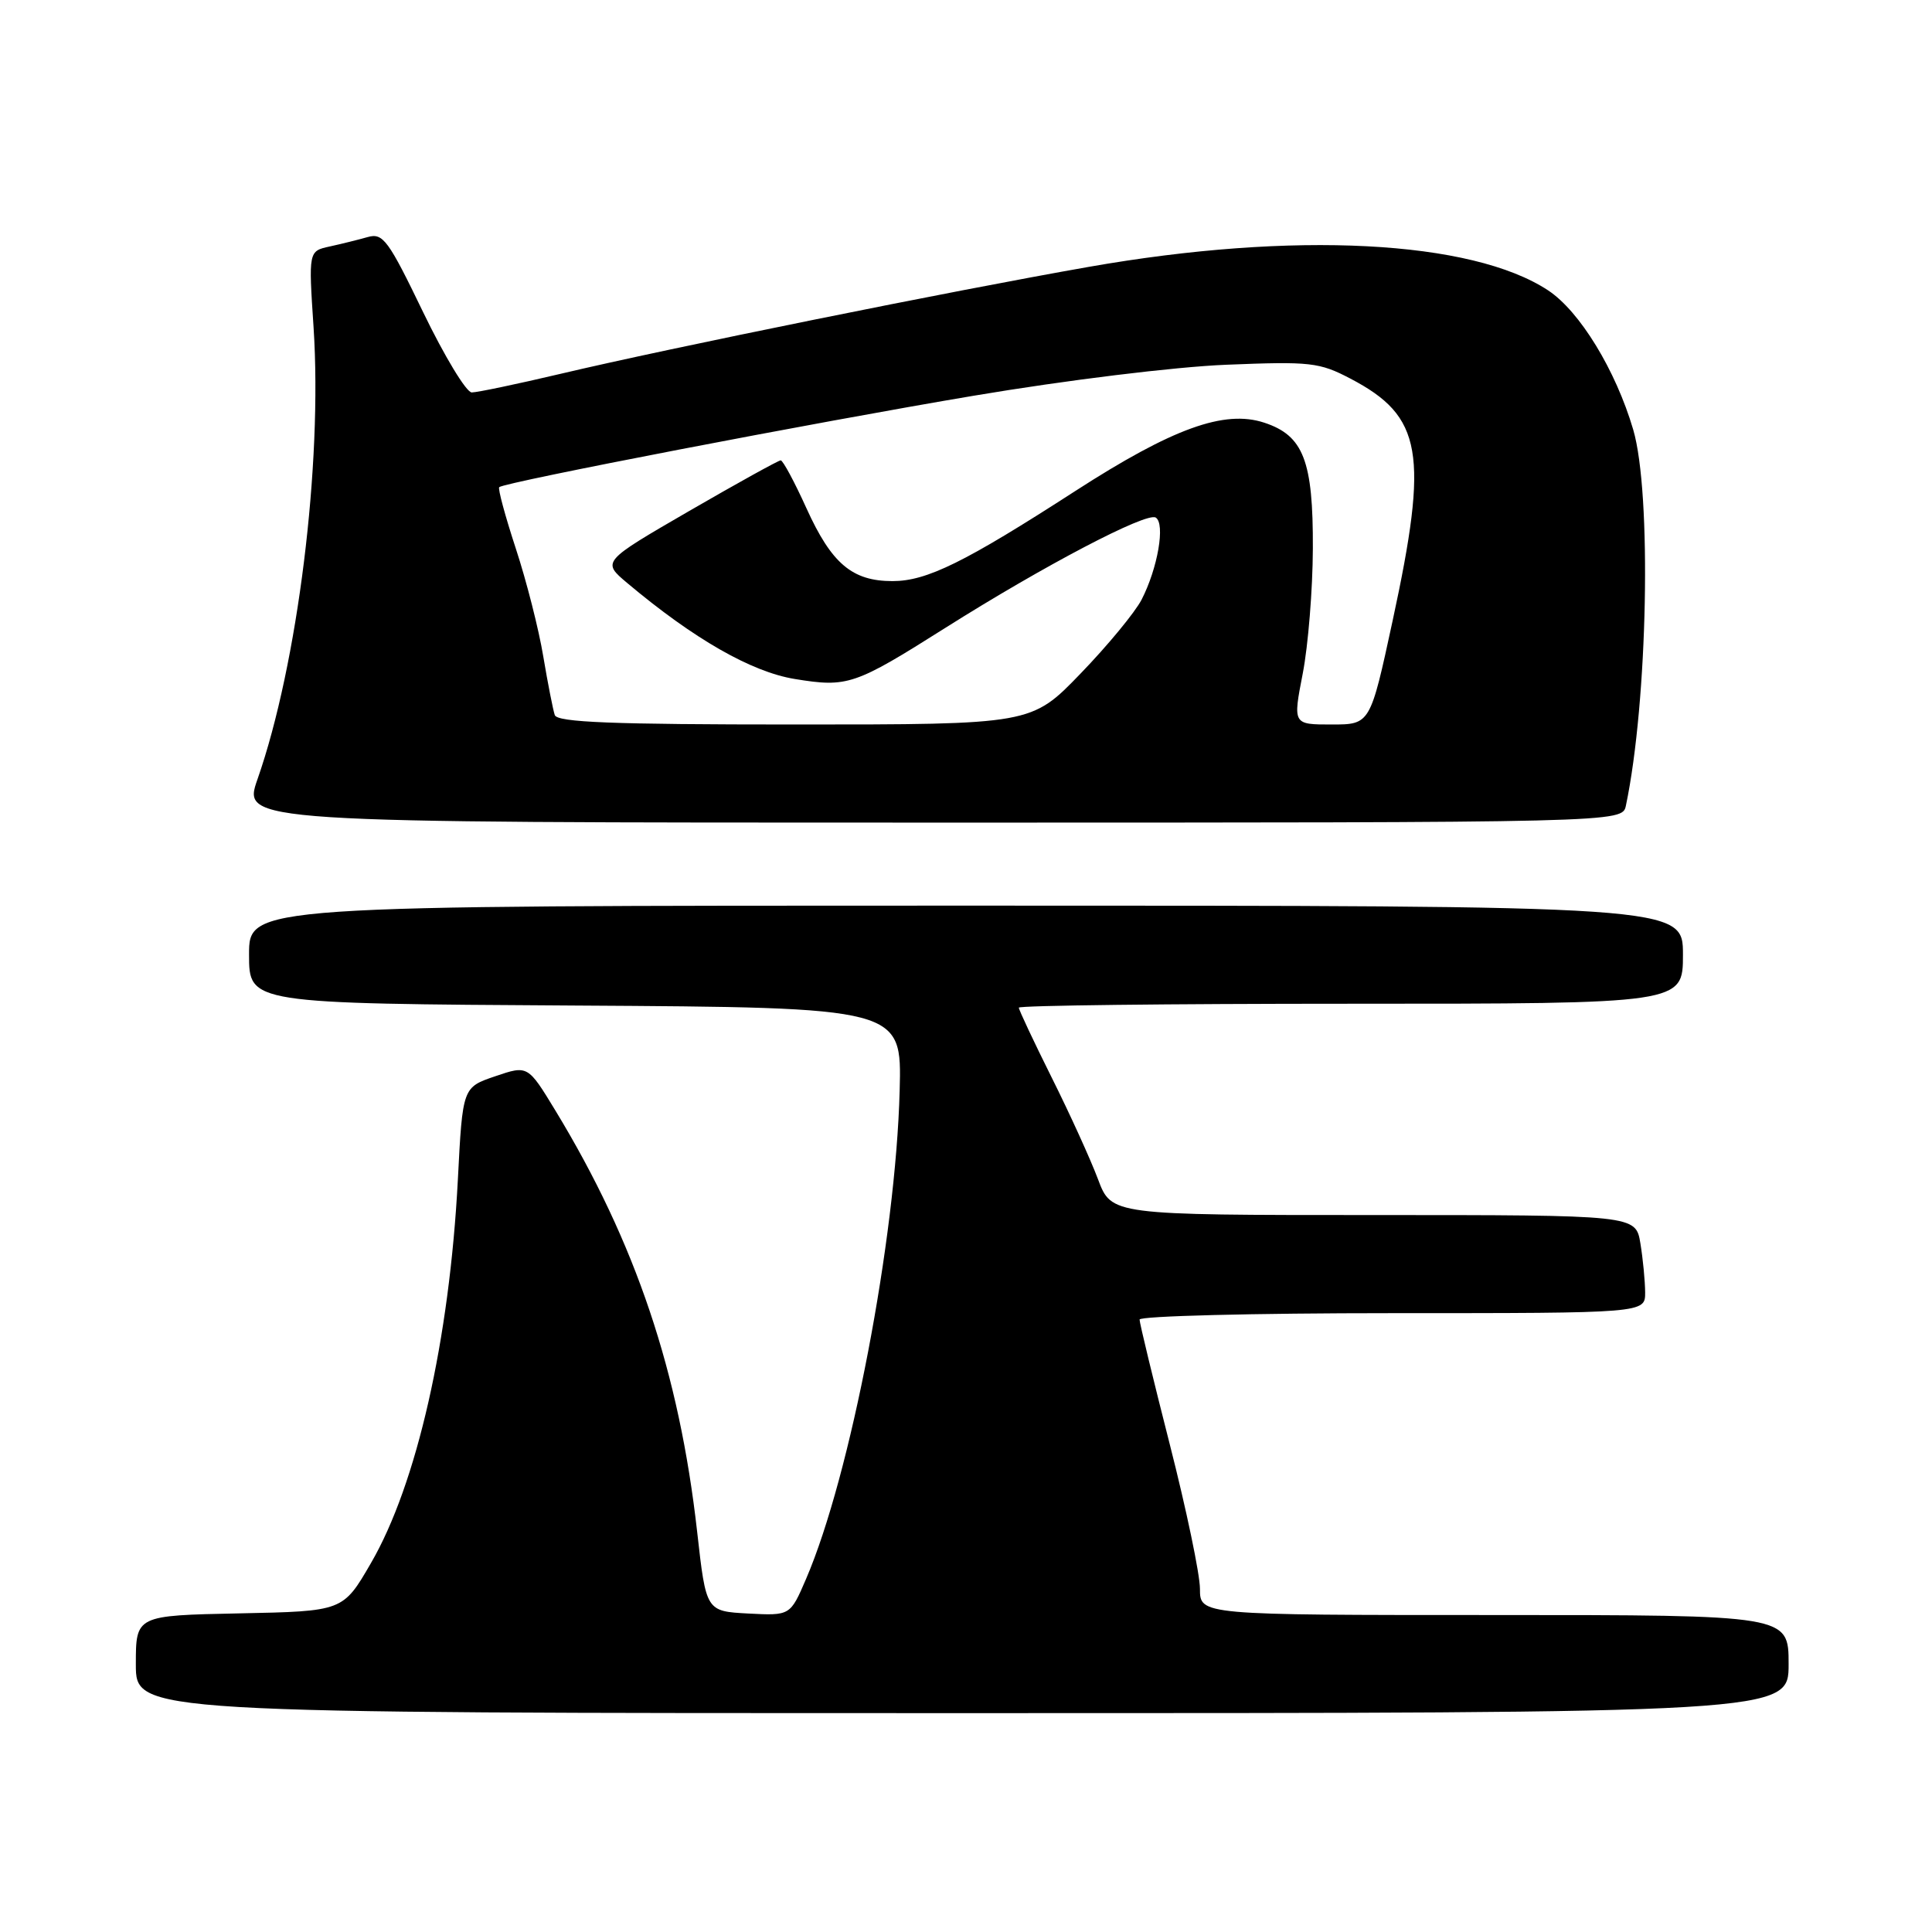 <?xml version="1.0" encoding="UTF-8" standalone="no"?>
<!DOCTYPE svg PUBLIC "-//W3C//DTD SVG 1.1//EN" "http://www.w3.org/Graphics/SVG/1.1/DTD/svg11.dtd" >
<svg xmlns="http://www.w3.org/2000/svg" xmlns:xlink="http://www.w3.org/1999/xlink" version="1.1" viewBox="0 0 256 256">
 <g >
 <path fill="currentColor"
d=" M 237.00 220.50 C 237.00 214.00 237.00 214.00 198.00 214.00 C 159.00 214.00 159.00 214.00 159.00 210.53 C 159.00 208.62 157.20 200.00 155.00 191.38 C 152.80 182.75 151.00 175.32 151.00 174.85 C 151.00 174.38 166.07 174.00 184.50 174.00 C 218.00 174.00 218.00 174.00 217.99 171.25 C 217.98 169.74 217.70 166.81 217.36 164.75 C 216.74 161.00 216.74 161.00 182.01 161.00 C 147.27 161.00 147.27 161.00 145.49 156.25 C 144.51 153.64 141.75 147.57 139.35 142.77 C 136.96 137.97 135.00 133.81 135.00 133.52 C 135.00 133.23 154.80 133.00 179.00 133.00 C 223.00 133.00 223.00 133.00 223.00 126.50 C 223.00 120.00 223.00 120.00 128.00 120.00 C 33.00 120.00 33.00 120.00 33.00 126.49 C 33.00 132.98 33.00 132.98 76.25 133.24 C 119.50 133.50 119.50 133.50 119.21 144.50 C 118.70 164.20 112.70 195.53 106.81 209.21 C 104.71 214.09 104.71 214.09 99.14 213.80 C 93.56 213.50 93.56 213.50 92.38 203.00 C 90.00 181.82 84.23 164.67 73.61 147.18 C 69.94 141.14 69.94 141.14 65.62 142.61 C 61.30 144.08 61.30 144.08 60.67 156.29 C 59.56 177.55 55.22 196.68 49.14 207.14 C 45.45 213.50 45.45 213.50 31.72 213.78 C 18.00 214.06 18.00 214.06 18.00 220.53 C 18.00 227.00 18.00 227.00 127.50 227.00 C 237.00 227.00 237.00 227.00 237.00 220.50 Z  M 215.44 106.75 C 218.34 92.97 218.88 65.35 216.41 56.93 C 214.09 49.05 209.33 41.25 205.14 38.48 C 195.03 31.81 171.43 30.59 144.28 35.36 C 126.04 38.56 88.83 46.09 74.29 49.53 C 68.53 50.89 63.23 52.00 62.51 52.00 C 61.79 52.00 58.90 47.22 56.08 41.39 C 51.45 31.79 50.75 30.84 48.73 31.41 C 47.50 31.76 45.24 32.32 43.69 32.66 C 40.88 33.27 40.88 33.27 41.55 43.39 C 42.74 61.51 39.45 88.03 34.12 103.25 C 32.11 109.00 32.11 109.00 123.53 109.00 C 214.96 109.00 214.96 109.00 215.44 106.75 Z  M 73.51 94.75 C 73.28 94.06 72.59 90.58 71.99 87.00 C 71.40 83.42 69.76 76.98 68.35 72.69 C 66.94 68.39 65.95 64.73 66.15 64.55 C 66.86 63.90 108.07 55.96 129.00 52.44 C 141.29 50.37 155.64 48.61 162.50 48.33 C 173.64 47.88 174.82 48.01 178.94 50.17 C 188.49 55.17 189.33 60.02 184.53 82.25 C 181.56 96.00 181.56 96.00 176.44 96.00 C 171.31 96.00 171.31 96.00 172.62 89.25 C 173.34 85.54 173.94 78.09 173.96 72.70 C 174.01 61.06 172.72 57.72 167.53 56.01 C 162.24 54.26 155.37 56.75 142.50 65.05 C 127.82 74.53 122.80 77.00 118.26 77.00 C 112.92 77.00 110.19 74.69 106.86 67.35 C 105.28 63.86 103.74 61.00 103.45 61.00 C 103.15 61.00 97.70 64.02 91.32 67.71 C 79.74 74.42 79.74 74.42 83.12 77.26 C 91.94 84.67 99.56 89.03 105.31 89.97 C 112.31 91.11 113.23 90.80 125.24 83.21 C 138.34 74.94 151.91 67.83 153.14 68.58 C 154.43 69.38 153.41 75.30 151.26 79.47 C 150.40 81.13 146.77 85.54 143.18 89.25 C 136.67 96.00 136.67 96.00 105.30 96.00 C 81.11 96.00 73.84 95.71 73.51 94.75 Z "/>
</g>
</svg>